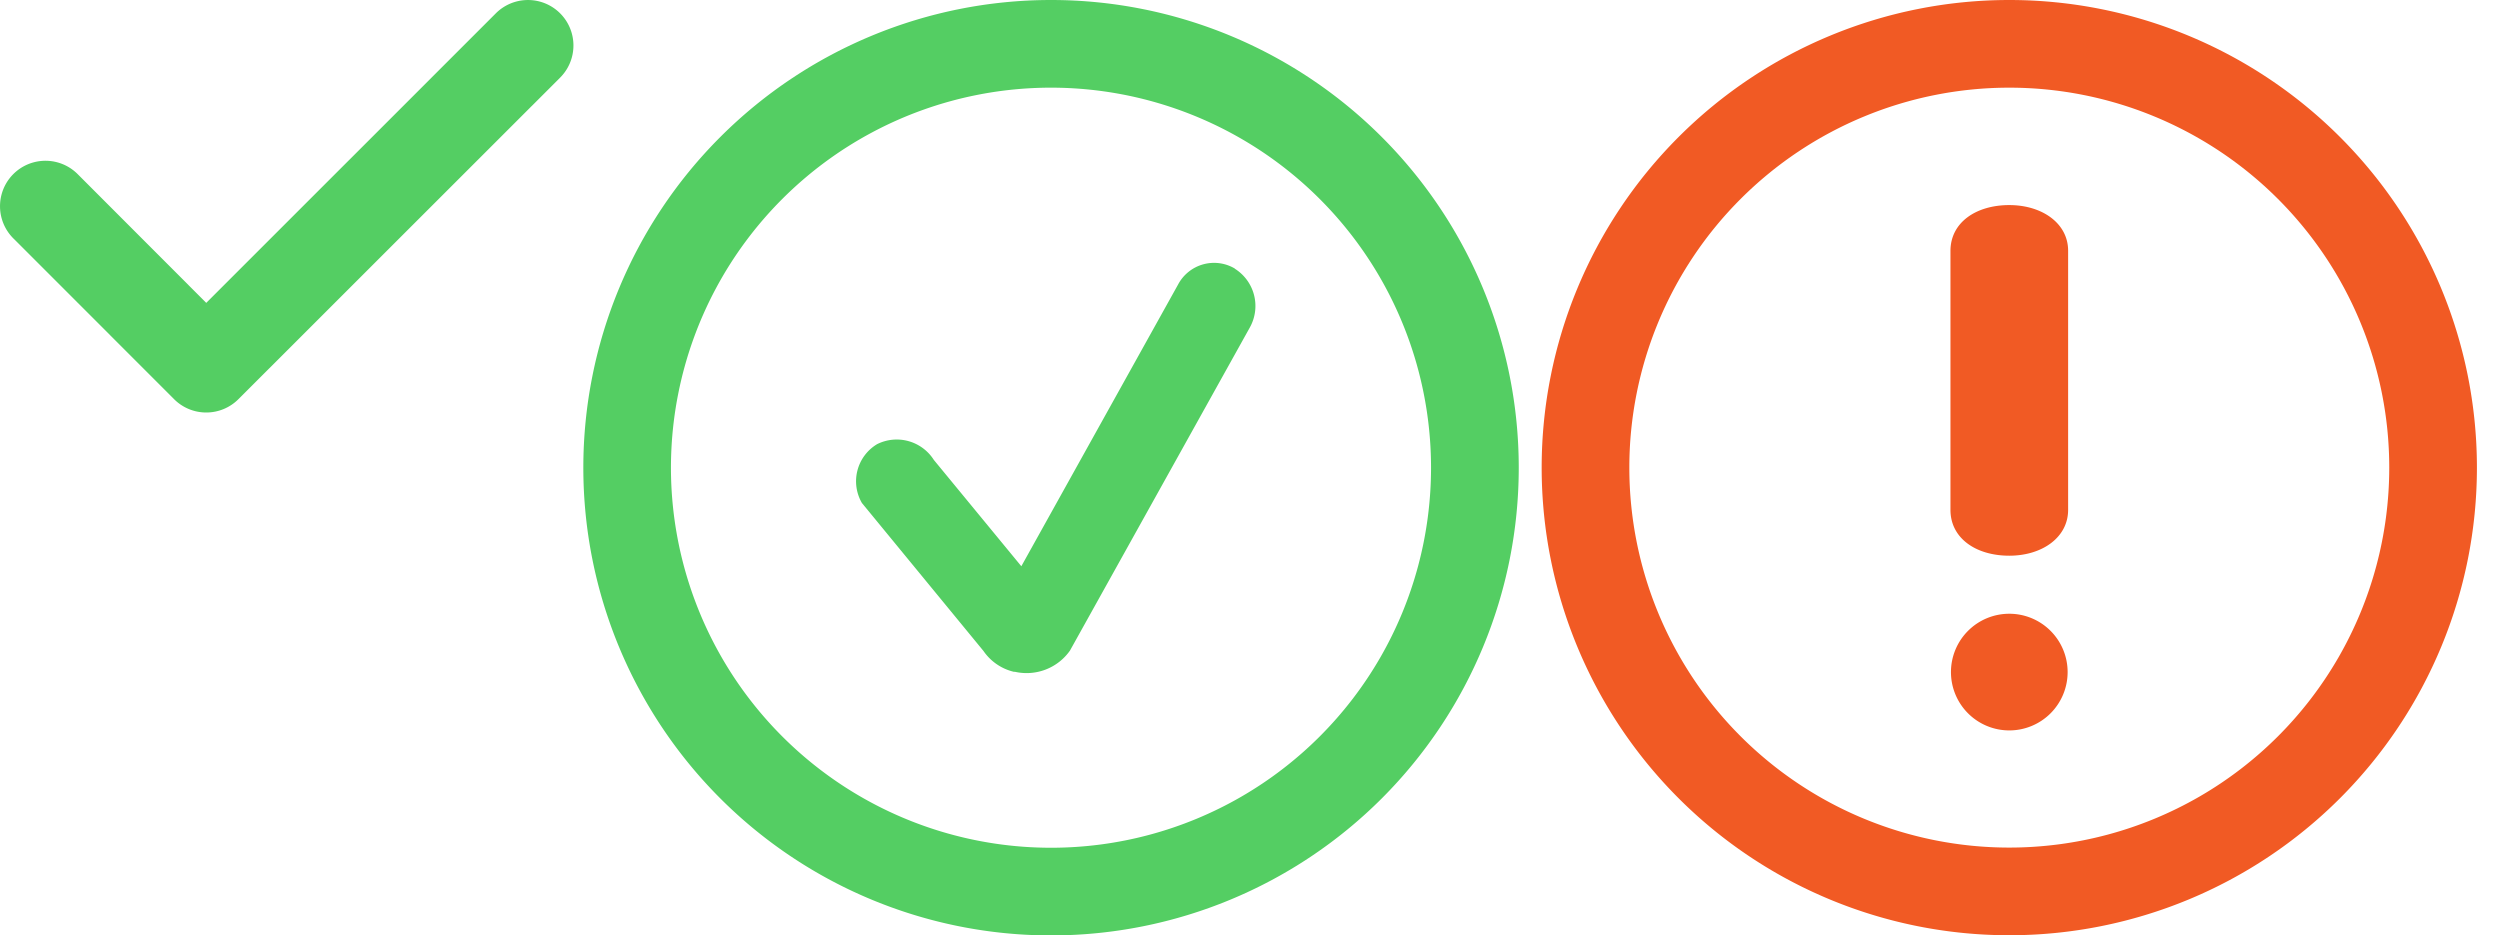 <?xml version="1.0" encoding="utf-8"?><svg width="60" height="22.451" viewBox="0 0 60 22.451" xmlns="http://www.w3.org/2000/svg" xmlns:xlink="http://www.w3.org/1999/xlink"><svg width="13.758" height="9.899" viewBox="0 0 13.758 9.899" id="i-check" xmlns="http://www.w3.org/2000/svg"><path d="M4.95 9.9a1.087 1.087 0 01-.772-.32L.32 5.721a1.091 1.091 0 111.543-1.543L4.95 7.269 11.9.32a1.091 1.091 0 111.543 1.543L5.722 9.58a1.088 1.088 0 01-.772.32z" fill="#54ce63"/></svg><svg width="22.45" height="22.451" viewBox="0 0 22.45 22.451" id="i-checked" x="14" xmlns="http://www.w3.org/2000/svg"><path data-name="Path 1166" d="M11.225 0A11.225 11.225 0 1022.45 11.225 11.225 11.225 0 0011.225 0zm0 20.346a9.121 9.121 0 119.12-9.121 9.12 9.12 0 01-9.12 9.121zm4.412-13.9a.977.977 0 00-1.361.379l-3.764 6.765-2.1-2.552a1.055 1.055 0 00-1.36-.379 1.038 1.038 0 00-.366 1.413l2.917 3.551a1.231 1.231 0 00.728.5h.027a1.273 1.273 0 001.32-.507l4.32-7.76a1.057 1.057 0 00-.361-1.406z" fill="#54ce63"/></svg><svg width="22.446" height="22.446" viewBox="0 0 22.446 22.446" id="i-error" x="37" xmlns="http://www.w3.org/2000/svg"><path data-name="Path 1165" d="M11.223 0a11.223 11.223 0 1011.223 11.223A11.223 11.223 0 0011.223 0zm0 20.342a9.119 9.119 0 119.119-9.119 9.118 9.118 0 01-9.119 9.119zm0-15.42c-.8 0-1.412.419-1.412 1.1v6.215c0 .678.608 1.1 1.412 1.1.784 0 1.412-.436 1.412-1.1V6.019c.001-.661-.627-1.097-1.411-1.097zm0 9.808a1.4 1.4 0 101.4 1.4 1.4 1.4 0 00-1.399-1.4z" fill="#f15a24"/></svg></svg>